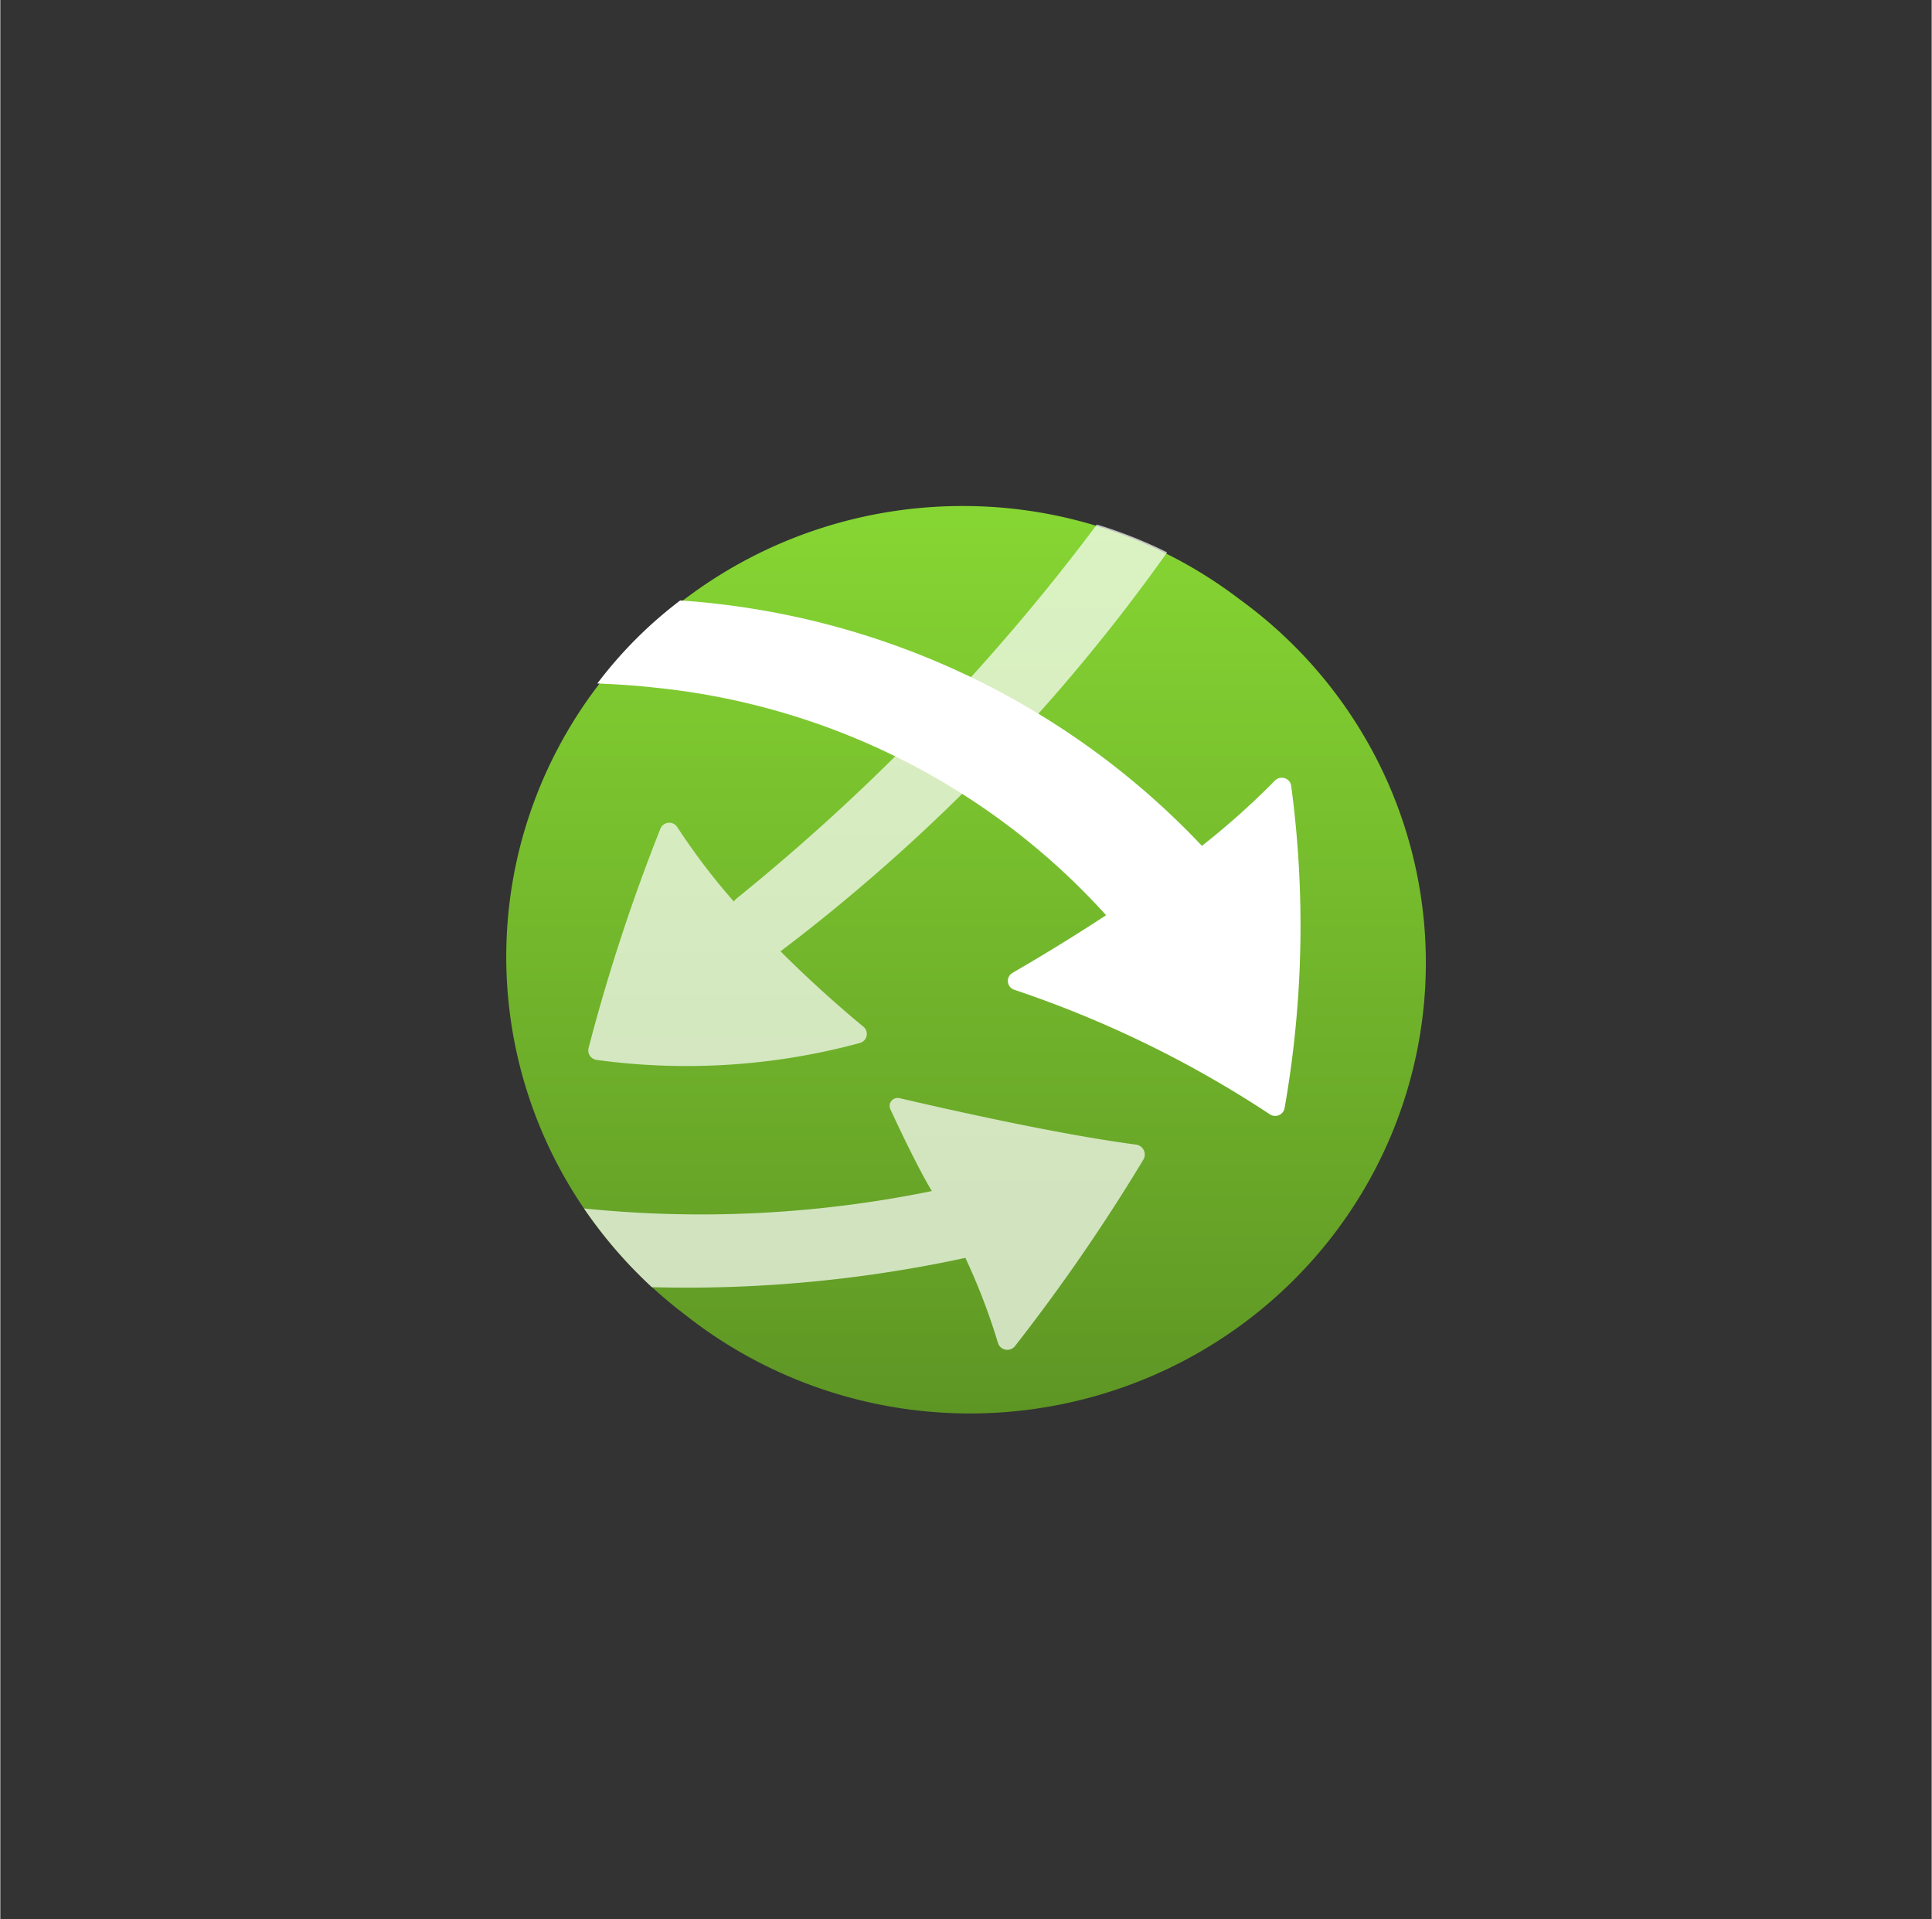 <?xml version="1.0" encoding="UTF-8" standalone="no"?>
<!DOCTYPE svg PUBLIC "-//W3C//DTD SVG 1.1//EN" "http://www.w3.org/Graphics/SVG/1.1/DTD/svg11.dtd">
<!-- Generated by Microsoft Visio, SVG Export Function App CORS.svg Page-1 -->
<svg xmlns="http://www.w3.org/2000/svg" xmlns:xlink="http://www.w3.org/1999/xlink" xmlns:ev="http://www.w3.org/2001/xml-events"
		width="1.803in" height="1.791in" viewBox="0 0 129.791 128.969" xml:space="preserve" color-interpolation-filters="sRGB"
		class="st4">
	<rect x="0" y="0" width="129.791" height="128.969" fill="#333333" stroke="none"/>
	<style type="text/css">
	<![CDATA[
		.st1 {fill:url(#grad0-6);stroke:none;stroke-linecap:butt;stroke-width:34}
		.st2 {fill:#ffffff;fill-opacity:0.7;stroke:none;stroke-linecap:butt;stroke-width:34}
		.st3 {fill:#ffffff;stroke:none;stroke-linecap:butt;stroke-width:34}
		.st4 {fill:none;fill-rule:evenodd;font-size:12px;overflow:visible;stroke-linecap:square;stroke-miterlimit:3}
	]]>
	</style>

	<defs id="Patterns_And_Gradients">
		<linearGradient id="grad0-6" x1="0" y1="0" x2="1" y2="0" gradientTransform="rotate(90 0.5 0.5)">
			<stop offset="0" stop-color="#86d633" stop-opacity="1"/>
			<stop offset="0.125" stop-color="#81ce31" stop-opacity="1"/>
			<stop offset="1" stop-color="#5e9624" stop-opacity="1"/>
		</linearGradient>
	</defs>
	<g>
		<title>Page-1</title>
		<g id="group4336-1" transform="translate(35.625,-38.276)">
			<title>Function App CORS</title>
			<g id="group4337-2">
				<title>Sheet.4337</title>
				<g id="shape4338-3" transform="translate(0,-2.36)">
					<title>Sheet.4338</title>
					<path d="M10.38 128.97 A30.641 30.288 0 0 1 29.04 74.64 A30.335 29.985 0 0 1 47.62 80.88 A30.641 30.288
								 0 1 1 10.38 128.97 Z" class="st1"/>
				</g>
				<g id="shape4339-7" transform="translate(3.906,-19.148)">
					<title>Sheet.4339</title>
					<path d="M38.88 94.54 A30.274 29.924 -180 0 0 34.16 92.67 A141.689 140.054 0 0 1 9.91 117.83 C9.85 117.89 9.82
								 117.94 9.76 118 A43.994 43.486 0 0 1 5.96 113 a0.637 0.629 -180 0 0 -1.13 0.108 A128.013
								 126.535 -180 0 0 0 127.85 a0.654 0.646 -180 0 0 0.524 0.794 A44.049 43.54 -180 0
								 0 18.23 127.51 a0.64 0.633 -180 0 0 0.238 -1.097 C17.31 125.46 15.2 123.65 12.9 121.35
								 A123.498 122.073 -180 0 0 38.88 94.54 Z" class="st2"/>
				</g>
				<g id="shape4340-9" transform="translate(4.495,-15.746)">
					<title>Sheet.4340</title>
					<path d="M45.53 106.48 A51.842 51.243 0 0 1 40.63 110.86 A52.904 52.293 -180 0 0 5.57 94.37 A28.817 28.484
								 -180 0 0 0 99.95 C1.25 100 2.52 100.08 3.79 100.22 A47.106 46.562 0 0 1 34.19 115.52 C32.15 116.86
								 30.05 118.15 27.91 119.39 a0.637 0.629 -180 0 0 0.109 1.141 A73.325 72.478 0 0 1 45.18
								 128.89 a0.643 0.636 -180 0 0 1.001 -0.38 A72.368 71.533 -180 0 0 46.63 106.84 a0.637
								 0.629 -180 0 0 -1.096 -0.36 Z" class="st3"/>
				</g>
				<g id="shape4341-11" transform="translate(3.599,2.84217E-13)">
					<title>Sheet.4341</title>
					<path d="M37.59 116.2 a0.681 0.673 -180 0 0 -0.494 -1.01 C31.65 114.47 24.01 112.72 21.21 112.07 a0.541
								 0.535 -180 0 0 -0.62 0.744 C21.27 114.29 22.59 117.04 23.38 118.31 A76.46 75.578 0
								 0 1 0 119.48 A31.445 31.082 -180 0 0 4.56 124.77 A87.549 86.539 -180 0 0 25.63 122.8 A43.157
								 42.659 0 0 1 27.82 128.52 a0.654 0.646 -180 0 0 1.141 0.212 A127.209 125.741 -180 0
								 0 37.59 116.2 Z" class="st2"/>
				</g>
			</g>
		</g>
	</g>
</svg>
